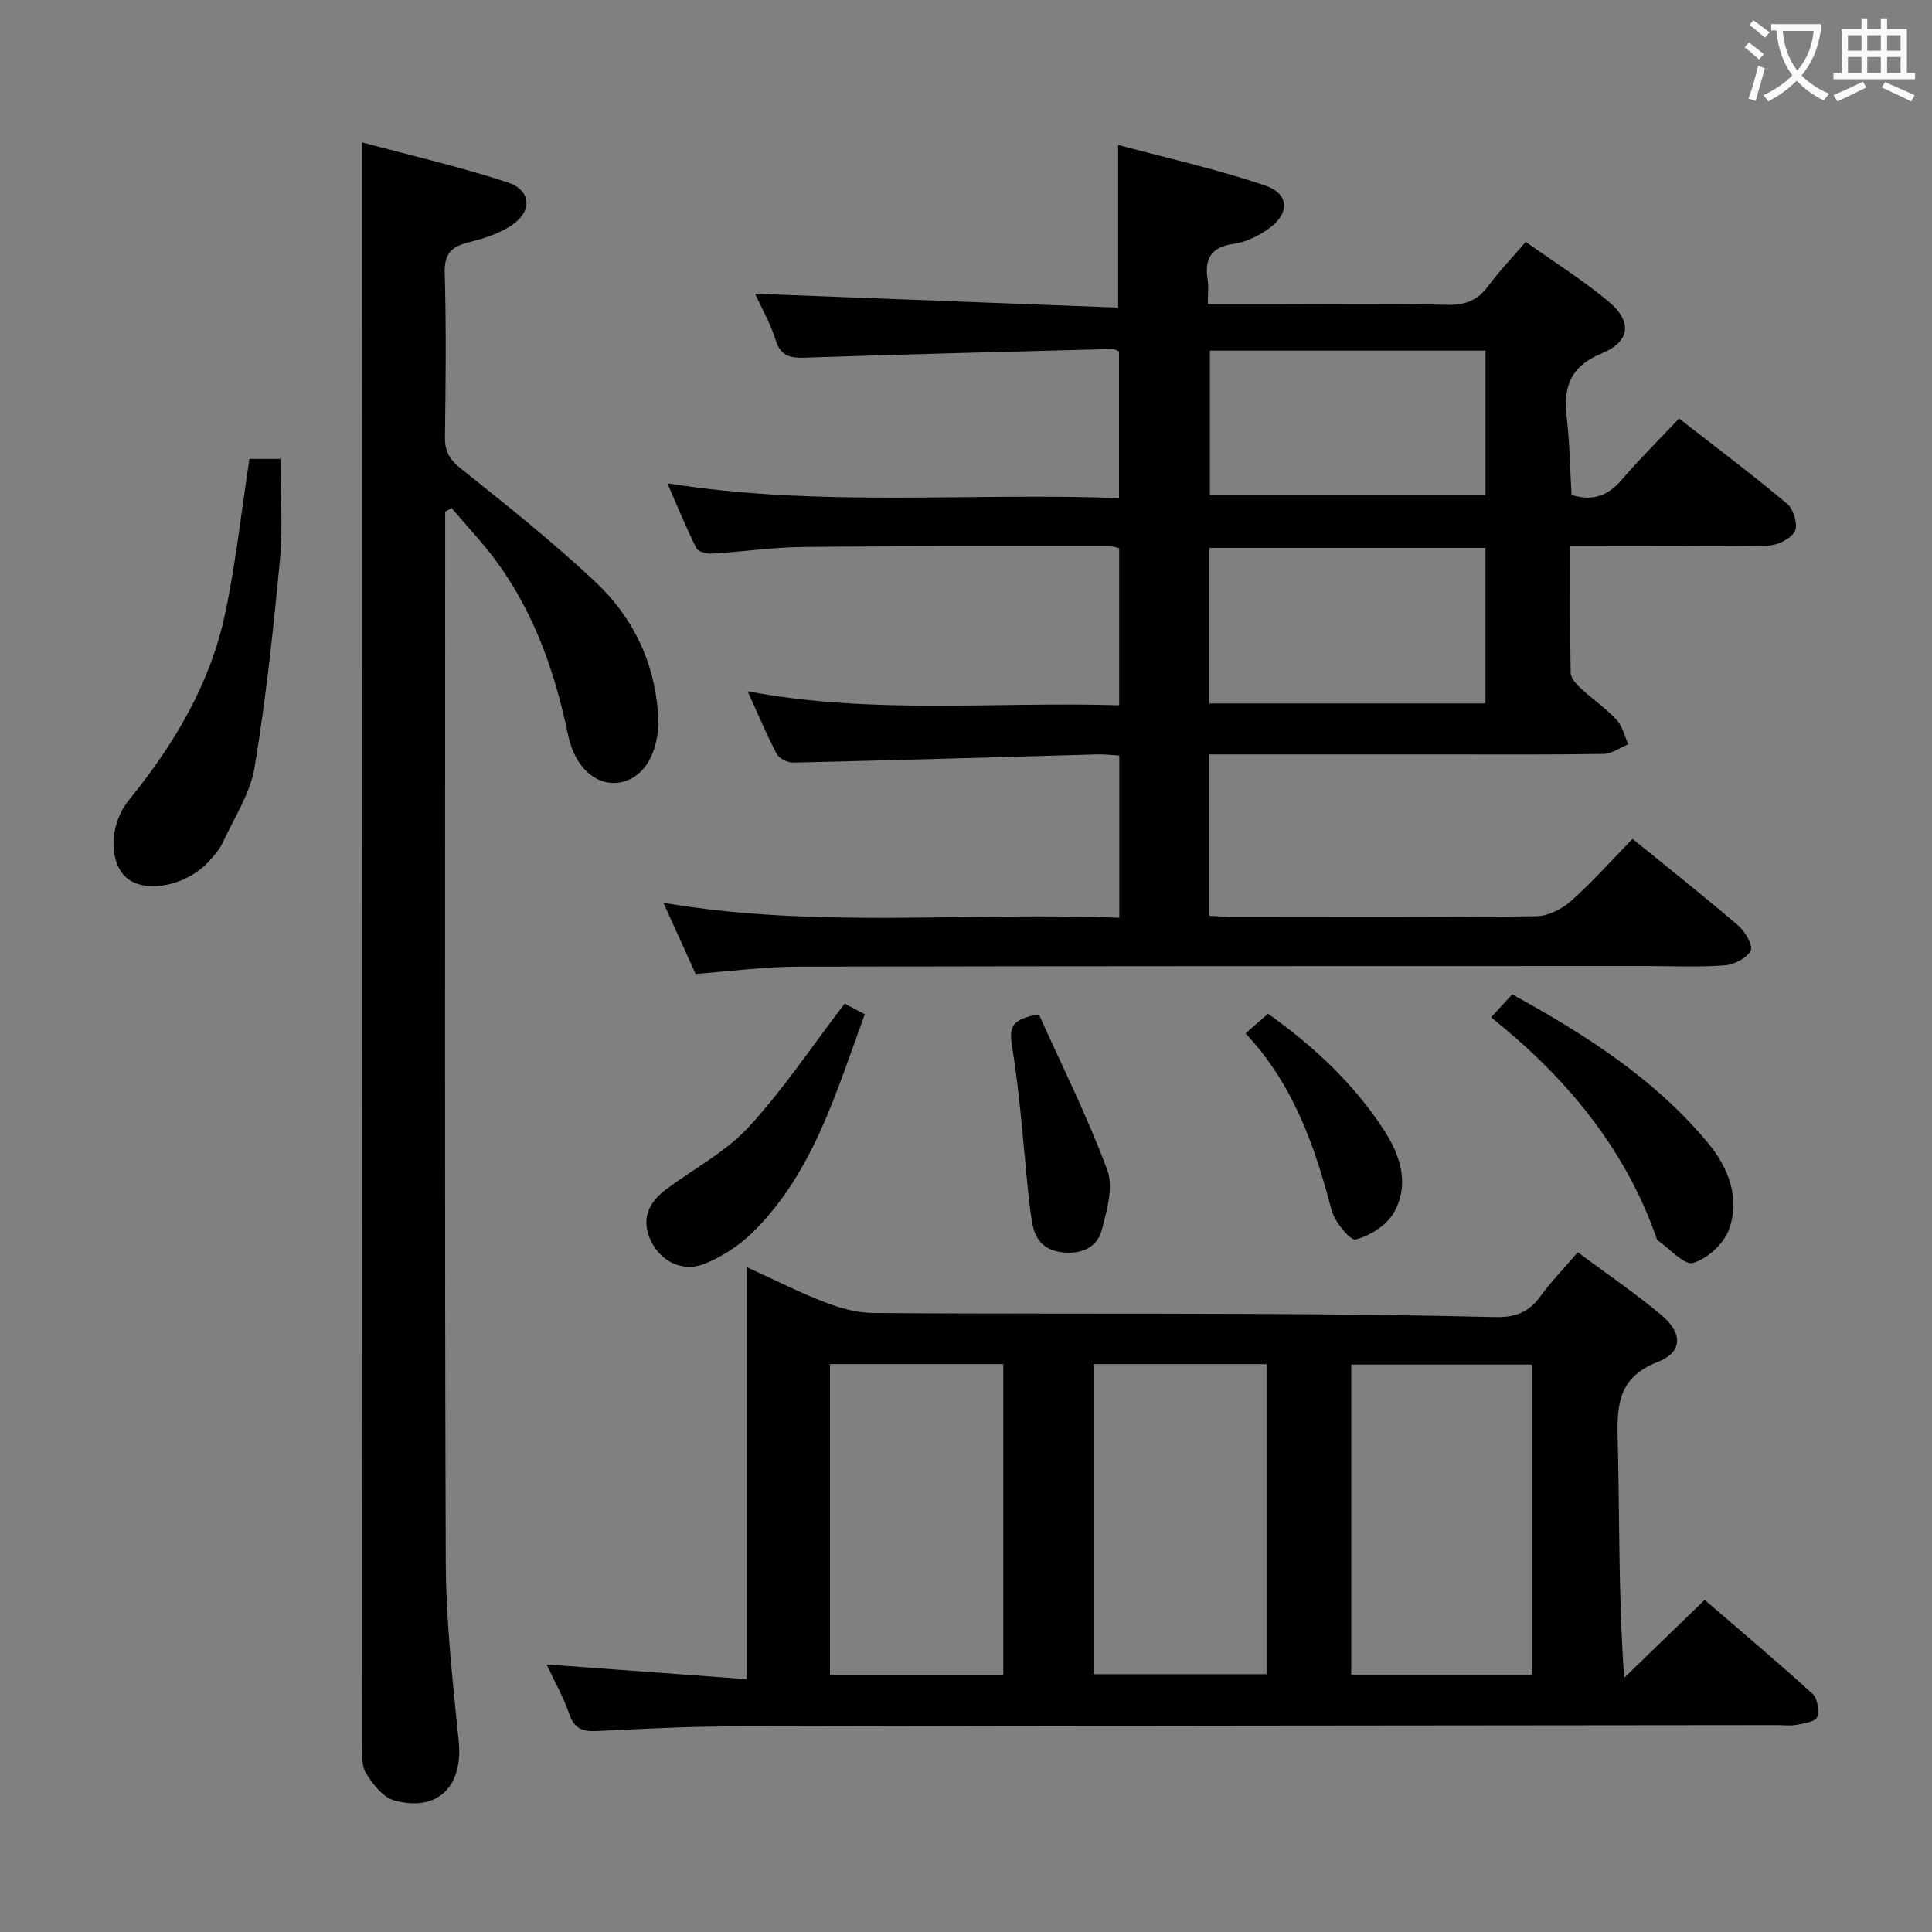<svg enable-background="new 0 0 400 400" viewBox="0 0 400 400" xmlns="http://www.w3.org/2000/svg"><rect x="0" y="0" width="400" height="400" fill="#808080" stroke="none"/><g fill="#010000"><path d="m231.74 190.02c0-11.76 0-22.54 0-33.6-1.7-.09-3.16-.27-4.62-.23-20.95.58-41.9 1.21-62.85 1.7-1.17.03-2.94-.83-3.45-1.79-2.14-4.05-3.9-8.3-6.03-12.98 25.84 4.88 51.29 2.11 76.93 2.9 0-11.14 0-21.72 0-32.52-.65-.15-1.27-.4-1.88-.4-21.16.01-42.32-.07-63.48.14-6.3.06-12.58 1-18.88 1.37-1.11.07-2.93-.35-3.3-1.11-2.12-4.23-3.91-8.64-6.01-13.44 31.38 5 62.32 1.9 93.51 3.06 0-10.47 0-20.37 0-30.36-.46-.18-.91-.52-1.36-.5-21.11.55-42.23 1.07-63.34 1.78-3.13.11-5.29-.07-6.39-3.64-1.07-3.45-2.93-6.65-4.28-9.59 25 .96 50.06 1.92 75.19 2.88 0-11.54 0-21.94 0-33.68 10.26 2.76 20.53 5.02 30.42 8.4 5.1 1.74 5.14 5.82.69 8.98-2.1 1.49-4.7 2.75-7.21 3.1-4.74.67-6.05 3.13-5.37 7.46.22 1.44.04 2.94.04 5.06h12.65c12.33 0 24.66-.16 36.99.1 3.72.08 6.26-.97 8.44-3.92 2.25-3.05 4.9-5.81 7.74-9.11 5.88 4.18 11.81 7.9 17.13 12.33 4.96 4.13 4.53 8.31-1.36 10.74-6.42 2.64-8.05 6.82-7.3 13.13.64 5.4.7 10.86 1.01 16.19 4.39 1.36 7.55.18 10.37-3.11 3.67-4.29 7.7-8.26 11.89-12.71 7.91 6.17 15.33 11.73 22.42 17.69 1.3 1.1 2.23 4.33 1.55 5.65-.81 1.56-3.55 2.91-5.48 2.96-11.66.27-23.32.13-34.99.13-1.8 0-3.6 0-6.03 0 0 9.01-.07 17.61.09 26.21.02 1.07 1.11 2.3 2 3.14 2.44 2.26 5.23 4.17 7.5 6.58 1.22 1.31 1.64 3.36 2.42 5.08-1.69.7-3.38 1.97-5.08 2-11.33.18-22.66.1-33.99.1-14 0-27.99 0-41.99 0-1.79 0-3.58 0-5.67 0v33.42c1.52.07 3.11.22 4.7.22 21 .02 41.99.11 62.98-.13 2.44-.03 5.3-1.46 7.18-3.13 4.46-3.97 8.44-8.46 12.76-12.89 7.61 6.19 14.9 11.95 21.94 18 1.41 1.21 3.07 4.16 2.52 5.16-.86 1.57-3.45 2.88-5.4 3.03-5.3.4-10.65.14-15.99.14-58.65.02-117.31-.01-175.96.13-6.94.02-13.87.96-21.09 1.5-2.06-4.56-4.17-9.2-6.67-14.73 31.74 5.42 62.92 1.85 94.39 3.11zm75.81-76.58c-19.44 0-38.3 0-57.17 0v32.2h57.17c0-10.84 0-21.39 0-32.2zm.01-40.84c-19.5 0-38.37 0-57.07 0v29.91h57.07c0-10.18 0-19.94 0-29.91z"/><path d="m113.16 344.61c13.78 1.01 27.27 2 41.44 3.04 0-28.96 0-56.69 0-85.31 5.91 2.7 10.9 5.25 16.1 7.25 3.17 1.22 6.65 2.22 10 2.25 25.99.2 51.99.08 77.98.19 16.98.07 33.96.24 50.93.66 4.08.1 6.91-.99 9.29-4.27 2.23-3.07 4.91-5.82 7.76-9.15 5.95 4.43 11.86 8.43 17.29 12.99 4.51 3.78 4.45 7.69-.77 9.73-8.13 3.18-8.44 8.88-8.25 16.09.41 16.12.13 32.26 1.33 49.3 5.35-5.18 10.71-10.37 16.67-16.14 7.45 6.42 15.02 12.79 22.33 19.44 1.03.94 1.44 3.49.95 4.86-.34.93-2.73 1.28-4.26 1.57-1.28.25-2.66.05-3.99.05-72.32.08-144.63.12-216.95.28-9.15.02-18.29.52-27.43.95-2.81.13-4.61-.37-5.66-3.38-1.29-3.67-3.22-7.11-4.76-10.4zm166.6 2.1h37.36c0-21.57 0-42.91 0-64.19-12.71 0-24.95 0-37.36 0zm-72.05.08c0-21.65 0-42.89 0-64.37-12.04 0-23.8 0-35.88 0v64.37zm18.7-64.36v64.19h35.81c0-21.56 0-42.79 0-64.19-12.13 0-23.89 0-35.81 0z"/><path d="m92.17 105.91v5.4c0 70.64-.13 141.28.12 211.92.04 12.43 1.43 24.88 2.68 37.27.94 9.28-4.27 14.7-13.29 12.28-2.37-.63-4.55-3.41-5.94-5.73-1-1.65-.71-4.18-.71-6.32-.05-104.29-.07-208.58-.09-312.88 0-5.79 0-11.59 0-18.38 9.89 2.66 20.14 5.01 30.09 8.27 5.04 1.65 5.26 6.05.79 8.98-2.57 1.68-5.7 2.69-8.72 3.43-3.55.88-5.15 2.3-5.03 6.37.33 11.32.21 22.66.05 33.98-.04 2.97.97 4.65 3.32 6.53 9.47 7.57 18.99 15.14 27.82 23.44 7.69 7.22 12.24 16.47 12.97 27.26.04.66.09 1.33.07 1.99-.18 6.78-3.28 11.51-8.03 12.29-4.62.75-9.19-2.85-10.65-9.81-2.72-13.02-6.98-25.3-14.91-36.07-2.82-3.83-6.13-7.3-9.21-10.94-.45.24-.89.48-1.33.72z"/><path d="m51.64 95.01h6.42c0 7.06.53 14.05-.11 20.92-1.35 14.35-2.89 28.72-5.24 42.94-.89 5.38-4.19 10.39-6.55 15.49-.68 1.48-1.82 2.79-2.94 4.01-4.48 4.9-12.6 6.63-16.69 3.64-3.87-2.83-4.26-10.91.17-16.37 9.35-11.54 16.82-24.02 19.91-38.61 2.2-10.36 3.33-20.94 5.03-32.02z"/><path d="m308.71 210.62c1.61-1.75 2.84-3.08 4.38-4.75 15.05 8.28 29.39 17.38 40.49 30.72 4.29 5.16 6.75 11.45 4.37 17.99-1.06 2.92-4.42 5.99-7.38 6.89-1.8.55-4.83-2.9-7.28-4.59-.24-.16-.33-.57-.44-.88-6.6-18.55-18.68-33-34.14-45.38z"/><path d="m174.87 207.79c.93.49 2.49 1.31 4.18 2.2-5.95 16.17-10.61 32.62-23.05 45-2.84 2.83-6.48 5.21-10.2 6.69-4.45 1.77-8.91-.52-10.92-4.54-2.24-4.48-.77-8.06 2.99-10.87 5.71-4.27 12.29-7.7 17.05-12.84 7.14-7.72 13.03-16.6 19.95-25.64z"/><path d="m257.88 213.95c1.82-1.59 3.16-2.77 4.64-4.07 9.34 6.63 17.58 14.28 23.86 23.85 3.52 5.36 5.57 11.38 2.21 17.32-1.48 2.62-4.93 4.79-7.9 5.57-1.12.29-4.38-3.67-5.02-6.12-3.47-13.29-7.92-26.02-17.79-36.55z"/><path d="m215.09 210.03c4.71 10.47 10.05 21.12 14.17 32.23 1.32 3.54-.1 8.4-1.16 12.43-.94 3.57-4.14 4.96-7.91 4.62-3.66-.33-5.78-2.3-6.43-5.86-.32-1.78-.57-3.58-.76-5.38-1.1-10.5-1.77-21.06-3.47-31.46-.62-3.94-.13-5.65 5.56-6.58z"/></g><path d="m362.1 8.8c1.1.8 2.1 1.6 3.1 2.4l-1 1.1c-1.3-1.1-2.3-2-3-2.5zm1.9 4.8c.5.2.9.4 1.4.5-.6 2.3-1.3 4.5-1.9 6.8l-1.5-.5c.8-2.1 1.4-4.3 2-6.8zm-1-9.4c1.3.9 2.4 1.8 3.4 2.5l-1 1.1c-1.4-1.2-2.4-2.1-3.2-2.6zm3.7 2.2v-1.4h10.3v1.2c-.5 3.6-1.8 6.8-4 9.4 1.5 1.6 3.4 2.8 5.7 3.8-.3.4-.7.8-1.1 1.4-2.3-1.1-4.1-2.5-5.6-4.1-1.6 1.6-3.6 3.1-5.9 4.3-.3-.5-.7-.9-1-1.3 2.4-1.1 4.4-2.5 6-4.1-1.9-2.5-3-5.6-3.3-9.3h-1.1zm8.8 0h-6.4c.3 3.3 1.3 6 3 8.2 2-2.3 3.1-5.1 3.4-8.2z" fill="#fbfafa"/><path d="m385.3 3.8h1.3v2.2h2.8v-2.2h1.3v2.2h4.1v9.1h1.7v1.3h-16.9v-1.3h1.7v-9.1h4.1v-2.2zm.4 13.1.7 1.2c-1.8.9-3.8 1.9-6 2.9-.2-.4-.5-.8-.8-1.3 2.3-1 4.3-1.9 6.1-2.8zm-3.1-6.4h2.8v-3.2h-2.8zm0 4.6h2.8v-3.3h-2.8zm4-4.6h2.8v-3.2h-2.8zm0 4.6h2.8v-3.3h-2.8zm3.7 1.9c2.1.9 4.1 1.8 6.1 2.7l-.7 1.3c-2.2-1.1-4.2-2-6.1-2.9zm3.2-9.7h-2.8v3.2h2.8zm-2.8 7.8h2.8v-3.3h-2.8z" fill="#fbfafa"/></svg>